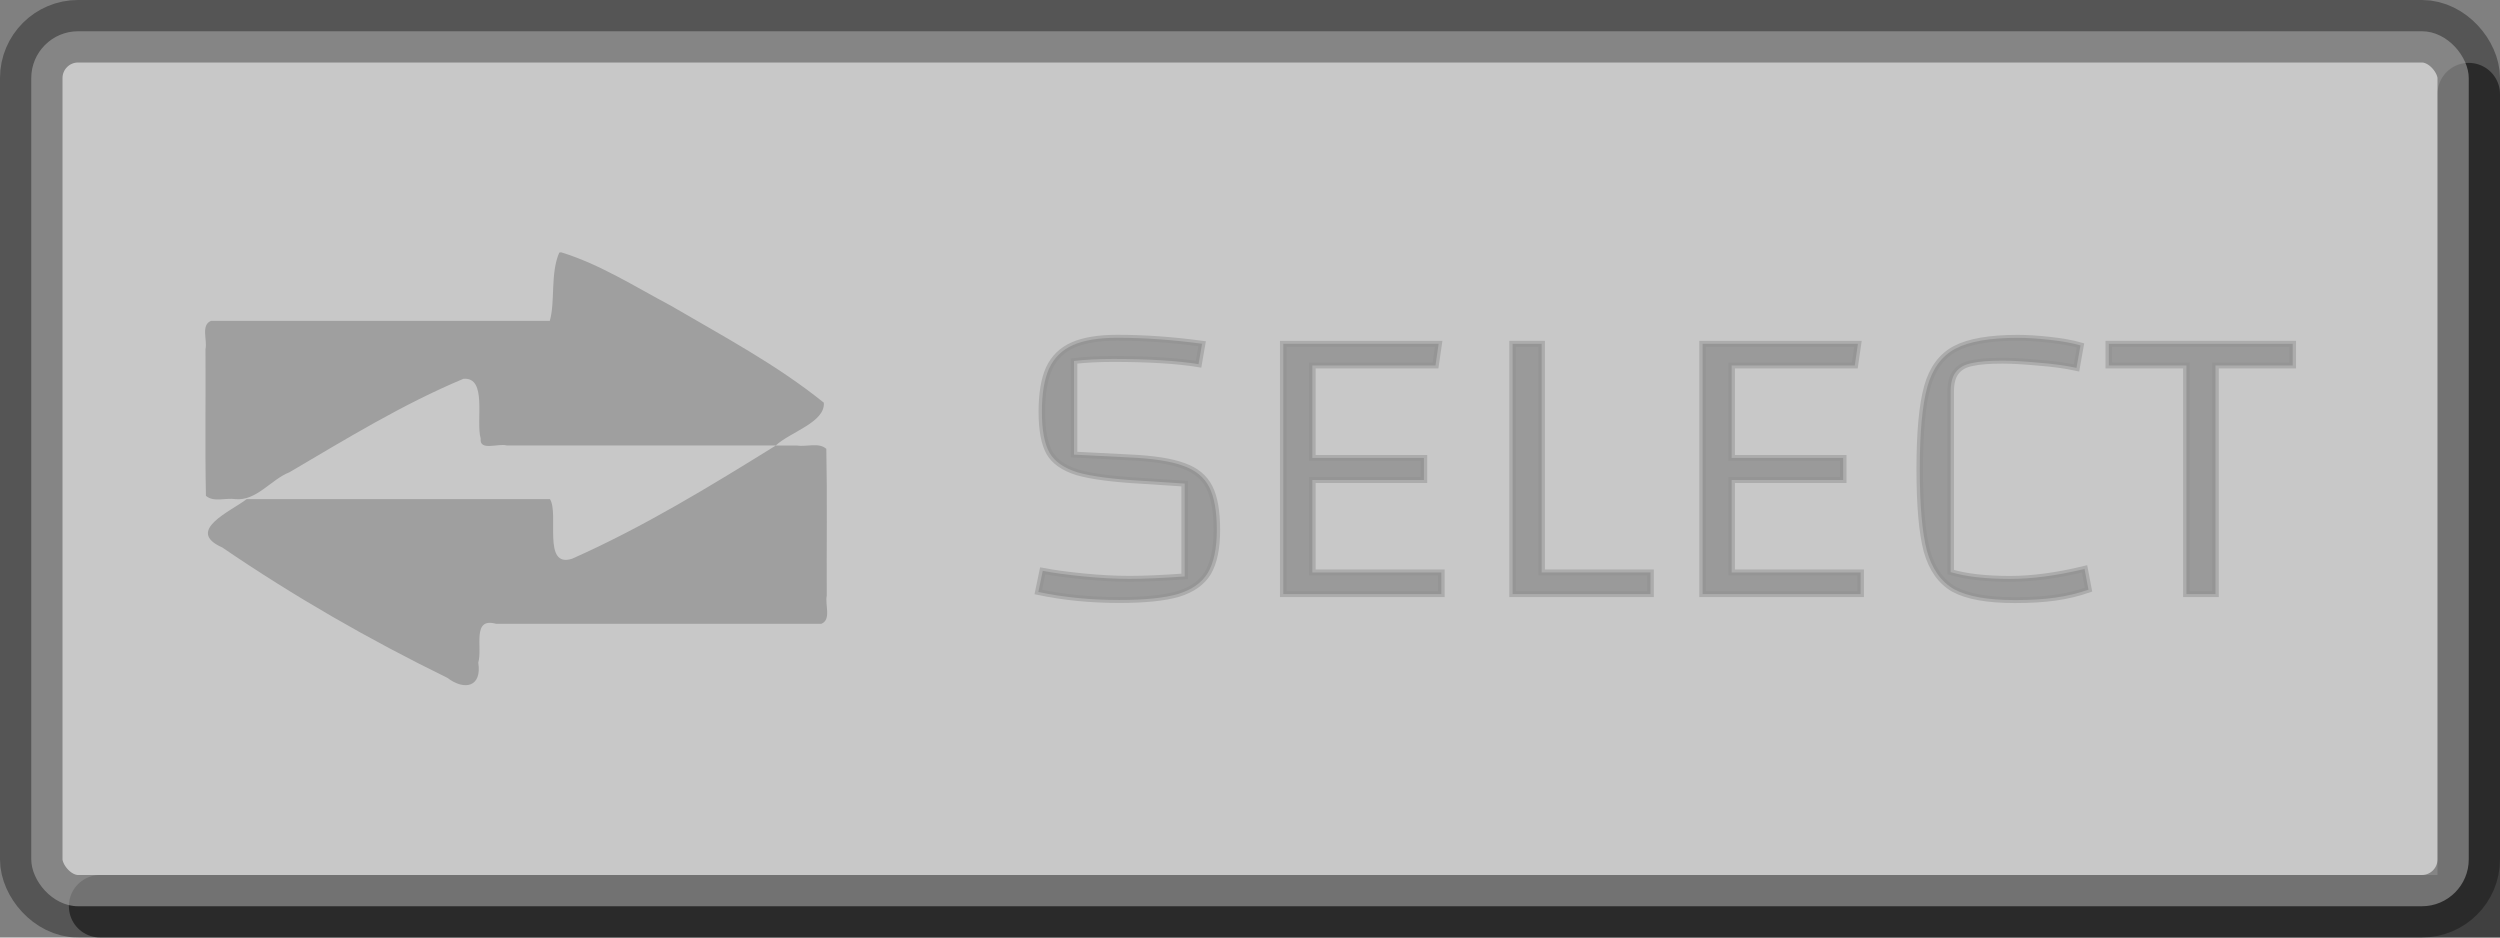 <?xml version="1.0" encoding="UTF-8"?>
<svg version="1.1" viewBox="0 0 40 15" xmlns="http://www.w3.org/2000/svg" xmlns:cc="http://creativecommons.org/ns#" xmlns:dc="http://purl.org/dc/elements/1.1/" xmlns:rdf="http://www.w3.org/1999/02/22-rdf-syntax-ns#">
 <rect x="0" y="0" width="40" height="15" fill="#808080" stroke="none"/>
 <g transform="translate(2.3 -1.961)">
  <path d="m-0.698 16.461h37.898v-12.994" style="fill:none;stroke-linecap:round;stroke-opacity:.502;stroke-width:1px;stroke:#000000"/>
  <g>
   <g transform="translate(-.072 -4.0948e-5)">
    <g>
     <path d="m6.72 6.003c-0.145 0.335-0.062 0.779-0.151 1.092h-5.42c-0.167 0.066-0.057 0.306-0.089 0.451 0.005 0.782-0.009 1.567 0.007 2.348 0.12 0.107 0.317 0.029 0.47 0.053 0.338 0.032 0.567-0.311 0.864-0.429 0.908-0.533 1.812-1.089 2.785-1.496 0.388-0.034 0.196 0.669 0.277 0.957-0.022 0.205 0.28 0.071 0.417 0.109h4.305c0.228-0.214 0.793-0.37 0.768-0.684-0.755-0.609-1.618-1.067-2.453-1.555-0.572-0.303-1.129-0.66-1.75-0.851zm3.466 3.086c-1.056 0.655-2.123 1.307-3.261 1.812-0.48 0.155-0.205-0.723-0.354-0.954h-4.852c-0.245 0.191-0.994 0.506-0.391 0.773 1.146 0.783 2.354 1.476 3.601 2.086 0.277 0.21 0.556 0.146 0.495-0.243 0.072-0.242-0.108-0.731 0.286-0.621h5.203c0.164-0.067 0.056-0.306 0.087-0.451-0.004-0.782 0.009-1.567-0.007-2.348-0.119-0.108-0.316-0.029-0.468-0.053h-0.339z" style="fill-opacity:.816;fill:#000000;opacity:.9;paint-order:stroke fill markers;stop-color:#000000"/>
     <g transform="matrix(.914 0 0 .82 1.373 .808)" style="fill-opacity:.816;fill:#000000;paint-order:normal;stroke-opacity:.502;stroke-width:.116;stroke:#000000" aria-label="SELECT">
      <path d="m14.314 12.545q0.289 0.062 0.719 0.109 0.43 0.047 0.797 0.047 0.391 0 0.969-0.047v-1.812l-0.758-0.055q-0.75-0.047-1.117-0.164-0.359-0.125-0.492-0.383-0.133-0.266-0.133-0.797t0.125-0.844q0.133-0.32 0.422-0.461 0.289-0.141 0.773-0.141 0.711 0 1.484 0.117l-0.062 0.398q-0.563-0.102-1.492-0.102-0.391 0-0.688 0.039v1.828l0.969 0.055q0.625 0.031 0.945 0.164 0.32 0.125 0.453 0.414 0.133 0.289 0.133 0.836 0 0.539-0.156 0.836-0.156 0.289-0.523 0.414-0.359 0.117-1.031 0.117-0.75 0-1.414-0.156z" style="fill-opacity:.816;fill:#000000;paint-order:normal;stroke-opacity:.502;stroke-width:.116;stroke:#000000"/>
      <path d="m19.033 12.576h2.258v0.422h-2.766v-4.883h2.719l-0.055 0.422h-2.156v1.805h1.953v0.43h-1.953z" style="fill-opacity:.816;fill:#000000;paint-order:normal;stroke-opacity:.502;stroke-width:.116;stroke:#000000"/>
      <path d="m22.539 8.115h0.508v4.461h1.906v0.422h-2.414z" style="fill-opacity:.816;fill:#000000;paint-order:normal;stroke-opacity:.502;stroke-width:.116;stroke:#000000"/>
      <path d="m26.373 12.576h2.258v0.422h-2.766v-4.883h2.719l-0.055 0.422h-2.156v1.805h1.953v0.43h-1.953z" style="fill-opacity:.816;fill:#000000;paint-order:normal;stroke-opacity:.502;stroke-width:.116;stroke:#000000"/>
      <path d="m32.62 12.912q-0.281 0.109-0.586 0.156-0.297 0.047-0.703 0.047-0.711 0-1.062-0.211-0.344-0.219-0.477-0.75-0.125-0.531-0.125-1.594 0-1.078 0.133-1.609t0.492-0.742q0.359-0.211 1.094-0.211 0.234 0 0.555 0.039t0.539 0.109l-0.07 0.438q-0.289-0.07-0.672-0.102-0.375-0.039-0.625-0.039-0.344 0-0.531 0.047-0.188 0.039-0.281 0.172-0.094 0.125-0.094 0.391v3.516q0.398 0.133 1.039 0.133 0.586 0 1.305-0.195z" style="fill-opacity:.816;fill:#000000;paint-order:normal;stroke-opacity:.502;stroke-width:.116;stroke:#000000"/>
      <path d="m34.843 12.998h-0.508v-4.461h-1.359v-0.422h3.219v0.422h-1.352z" style="fill-opacity:.816;fill:#000000;paint-order:normal;stroke-opacity:.502;stroke-width:.116;stroke:#000000"/>
     </g>
    </g>
   </g>
  </g>
 </g>
 <rect x=".5" y=".5" width="39" height="14" rx=".75" ry=".75" style="fill-opacity:.627;fill:#ffffff;opacity:.903;paint-order:stroke fill markers;stop-color:#000000;stroke-linecap:square;stroke-miterlimit:0;stroke-opacity:.376;stroke:#000000"/>
</svg>
